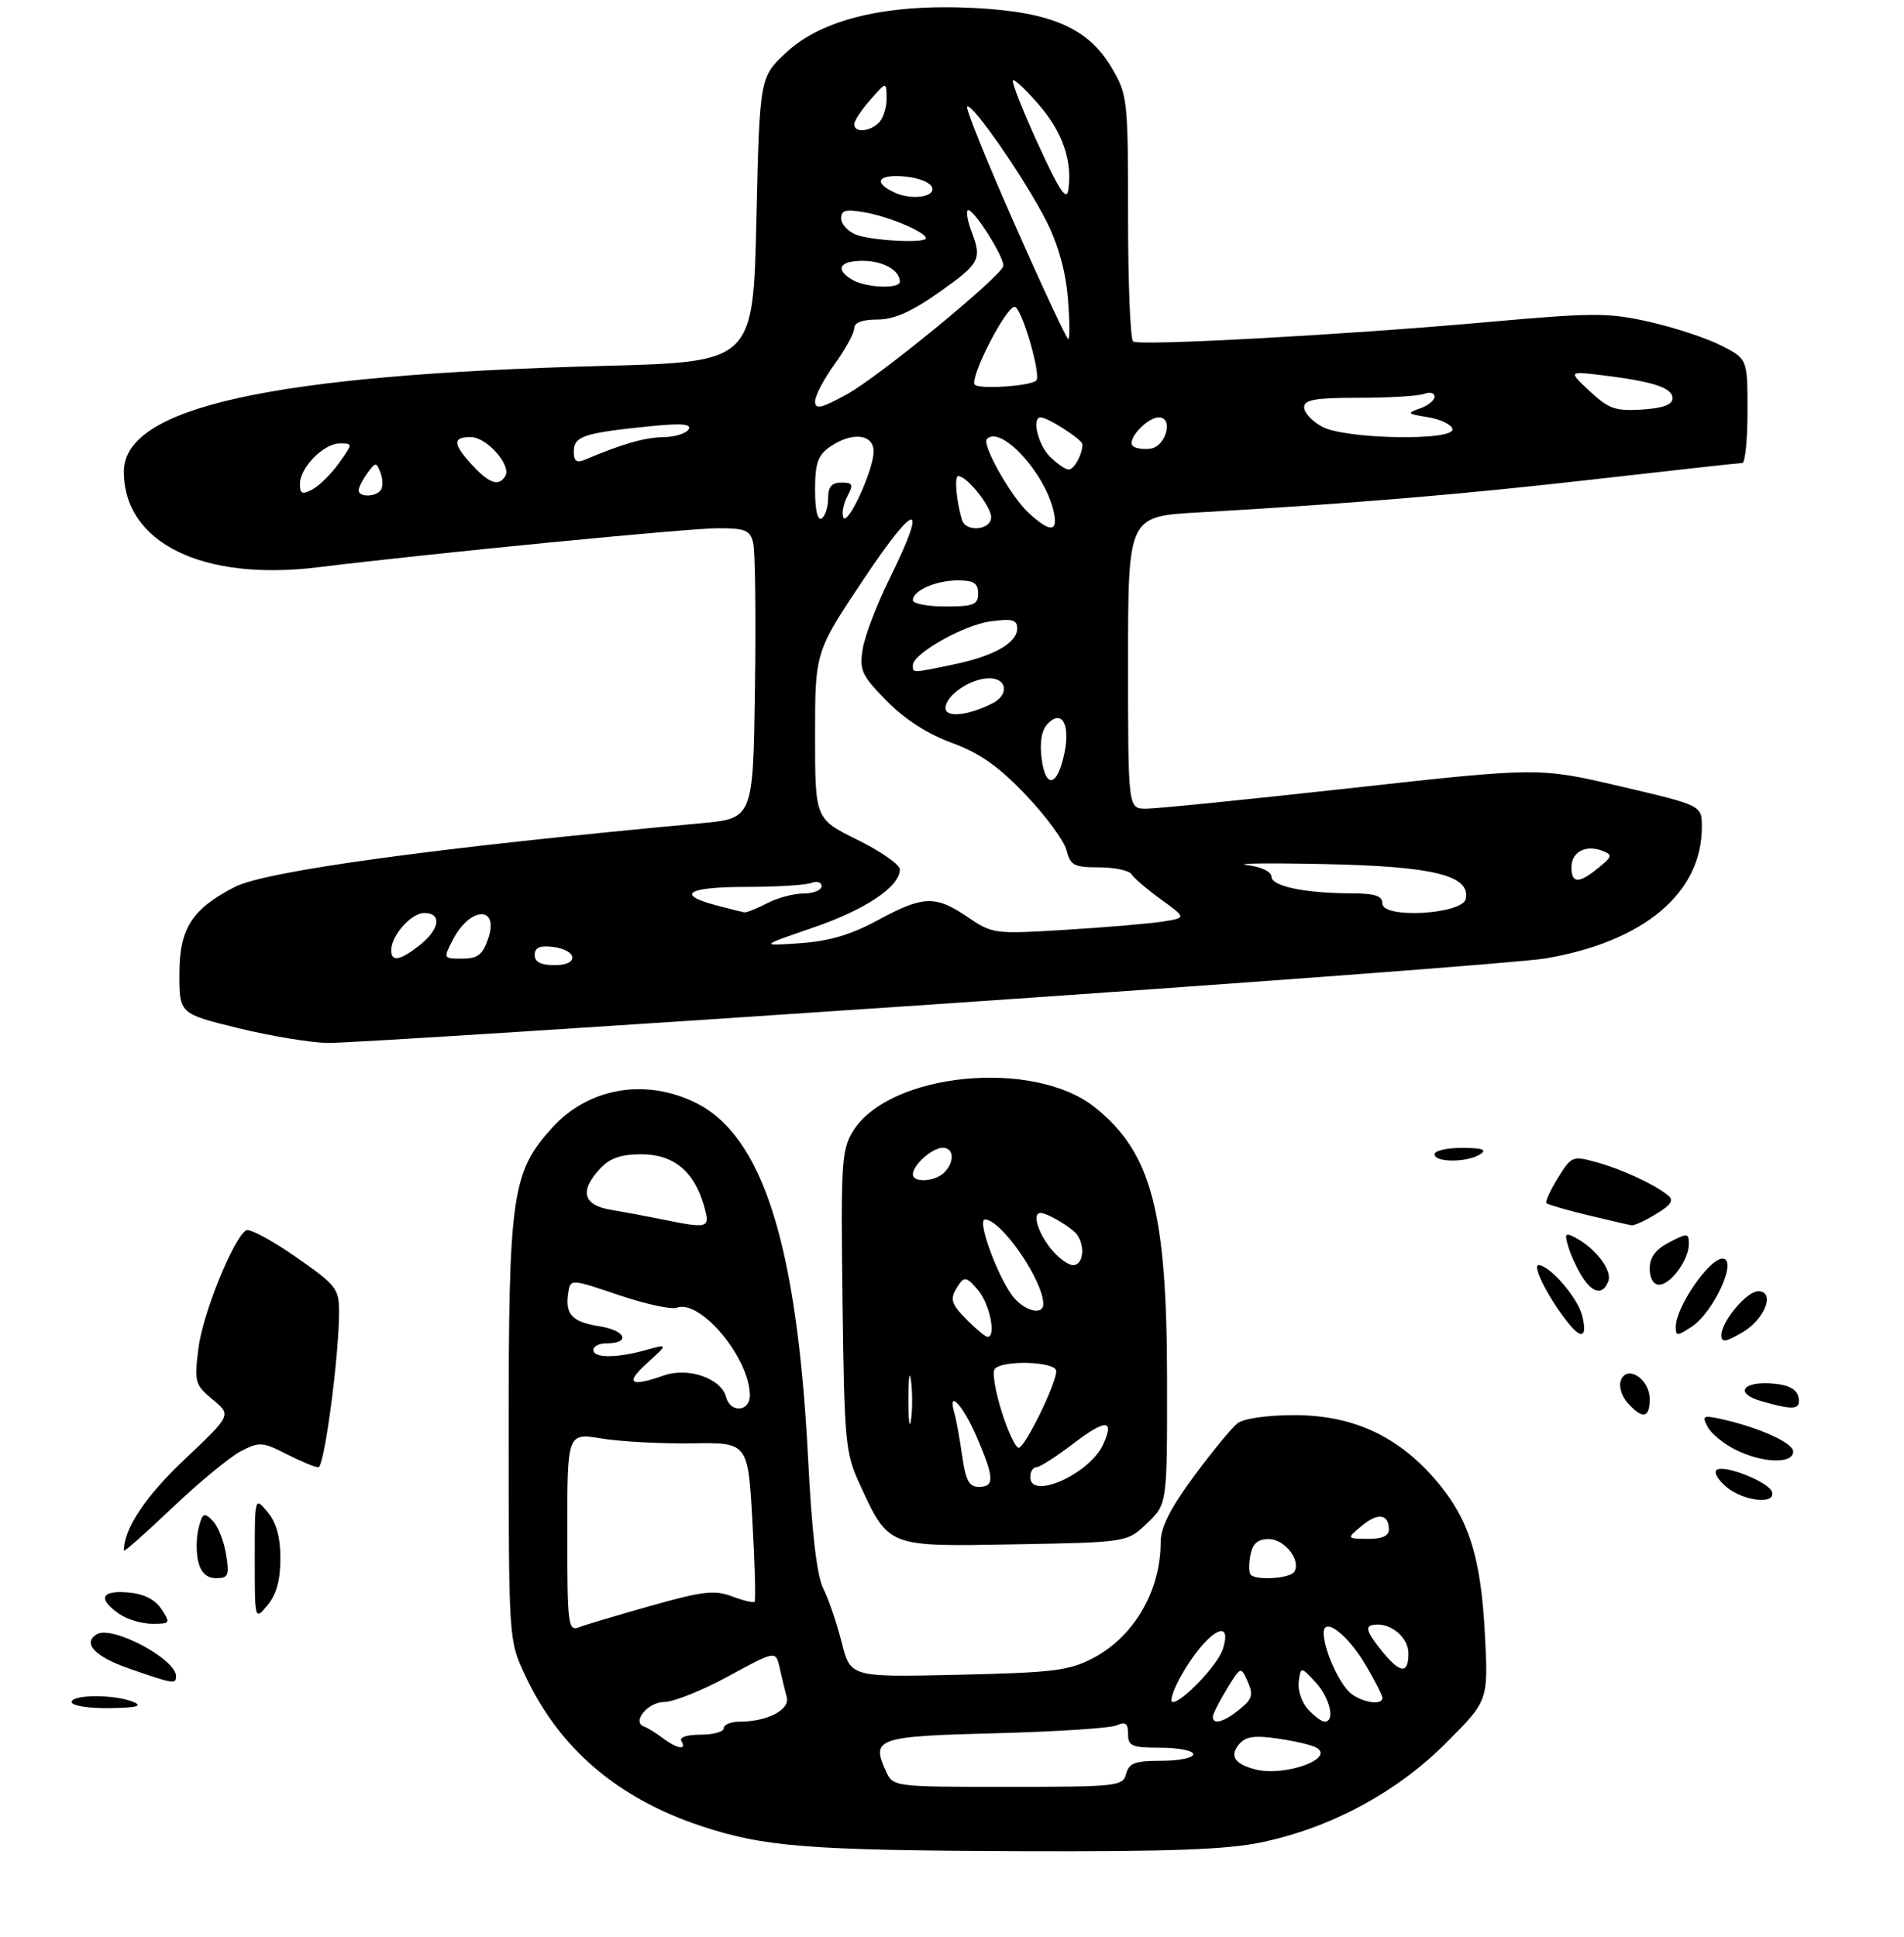 <?xml version="1.0" encoding="UTF-8" standalone="no"?>
<!DOCTYPE svg PUBLIC "-//W3C//DTD SVG 1.1//EN" "http://www.w3.org/Graphics/SVG/1.1/DTD/svg11.dtd" >
<svg xmlns="http://www.w3.org/2000/svg" xmlns:xlink="http://www.w3.org/1999/xlink" version="1.1" viewBox="0 0 292 297">
 <g >
 <path fill="currentColor"
d=" M 193.50 282.50 C 204.14 280.26 214.19 274.85 221.77 267.27 C 228.25 260.78 228.25 260.78 227.73 250.64 C 227.11 238.51 225.19 232.64 219.91 226.64 C 214.13 220.07 207.32 217.00 198.49 217.00 C 194.32 217.00 190.72 217.52 189.78 218.25 C 188.90 218.94 185.89 222.60 183.09 226.39 C 179.46 231.31 178.00 234.21 178.00 236.49 C 178.00 243.93 173.92 250.95 167.67 254.24 C 163.97 256.18 161.62 256.48 146.96 256.81 C 130.43 257.19 130.43 257.19 129.08 251.85 C 128.34 248.91 127.07 245.20 126.27 243.61 C 125.28 241.66 124.51 235.14 123.93 223.68 C 122.24 190.71 116.95 174.06 106.57 169.04 C 98.84 165.29 90.18 166.85 84.65 172.96 C 78.49 179.78 78.00 183.25 78.01 219.43 C 78.02 251.50 78.02 251.50 80.52 256.87 C 85.73 268.06 94.67 275.73 107.47 279.99 C 117.12 283.20 123.92 283.74 156.50 283.86 C 179.40 283.94 188.16 283.62 193.50 282.50 Z  M 175.94 233.56 C 179.00 230.63 179.00 230.63 178.98 211.56 C 178.96 185.73 176.60 176.77 167.95 169.83 C 158.60 162.31 136.44 164.46 130.84 173.42 C 129.06 176.27 128.94 178.25 129.21 199.50 C 129.48 221.04 129.65 222.82 131.80 227.49 C 136.32 237.30 135.98 237.17 155.67 236.81 C 172.87 236.50 172.87 236.50 175.94 233.56 Z  M 142.79 154.04 C 191.03 150.76 233.43 147.58 237.00 146.97 C 252.14 144.39 261.01 136.93 261.00 126.78 C 260.99 123.50 260.99 123.50 248.51 120.58 C 236.02 117.66 236.02 117.66 207.26 120.84 C 191.44 122.59 177.26 124.02 175.75 124.01 C 173.00 124.00 173.00 124.00 173.00 101.60 C 173.00 79.19 173.00 79.19 183.75 78.58 C 207.50 77.22 224.51 75.79 244.95 73.45 C 256.75 72.10 266.77 71.00 267.20 71.00 C 267.64 71.00 268.00 67.41 268.00 63.02 C 268.00 55.04 268.00 55.04 263.97 52.99 C 261.76 51.86 256.81 50.22 252.98 49.36 C 246.62 47.92 244.43 47.93 227.76 49.42 C 206.22 51.35 174.90 53.06 173.79 52.37 C 173.35 52.10 173.00 43.51 173.00 33.28 C 173.00 15.27 172.92 14.54 170.51 10.43 C 166.93 4.32 161.28 1.84 149.51 1.23 C 136.16 0.53 126.11 2.89 120.60 8.03 C 116.50 11.85 116.50 11.85 116.00 33.68 C 115.50 55.50 115.50 55.50 92.50 56.11 C 41.52 57.46 19.00 62.43 19.00 72.32 C 19.00 83.25 31.04 89.17 48.83 86.98 C 66.04 84.86 105.58 81.00 110.11 81.00 C 114.31 81.00 115.04 81.30 115.51 83.25 C 115.82 84.49 115.94 94.50 115.78 105.50 C 115.50 125.50 115.50 125.50 107.50 126.24 C 67.03 129.97 40.79 133.55 36.02 136.00 C 29.45 139.37 27.51 142.39 27.51 149.29 C 27.50 155.44 27.50 155.44 36.50 157.65 C 41.45 158.86 47.66 159.89 50.29 159.93 C 52.93 159.97 94.55 157.32 142.79 154.04 Z  M 11.00 261.00 C 11.00 259.80 17.70 259.80 20.50 261.00 C 21.94 261.62 20.89 261.88 16.75 261.93 C 13.54 261.97 11.00 261.56 11.00 261.00 Z  M 19.75 255.84 C 14.53 254.02 12.61 251.98 14.83 250.60 C 17.15 249.17 27.00 254.39 27.00 257.04 C 27.00 258.29 26.57 258.22 19.75 255.84 Z  M 18.22 247.44 C 14.95 245.15 15.51 243.84 19.64 244.19 C 22.07 244.40 23.76 245.24 24.76 246.75 C 26.18 248.91 26.12 249.00 23.34 249.00 C 21.75 249.00 19.44 248.30 18.22 247.44 Z  M 39.07 239.00 C 39.07 229.50 39.07 229.50 41.03 231.86 C 42.39 233.48 43.00 235.72 43.00 239.00 C 43.00 242.28 42.39 244.52 41.03 246.14 C 39.07 248.50 39.07 248.50 39.07 239.00 Z  M 30.41 239.50 C 30.07 238.12 30.08 235.80 30.45 234.34 C 31.04 232.00 31.29 231.86 32.59 233.16 C 33.40 233.97 34.34 236.29 34.66 238.32 C 35.19 241.59 35.02 242.00 33.15 242.00 C 31.73 242.00 30.83 241.18 30.41 239.50 Z  M 19.00 237.78 C 19.00 234.41 22.31 229.44 28.35 223.75 C 35.50 216.99 35.50 216.99 32.62 214.61 C 29.89 212.34 29.78 211.93 30.43 206.75 C 31.08 201.50 35.78 189.87 37.74 188.66 C 38.25 188.34 41.67 190.17 45.34 192.72 C 51.56 197.05 52.00 197.60 52.00 201.14 C 52.00 208.01 49.73 225.00 48.82 225.00 C 48.32 225.00 46.14 224.09 43.95 222.98 C 40.26 221.09 39.78 221.06 36.94 222.53 C 35.27 223.40 30.54 227.29 26.45 231.18 C 22.35 235.07 19.00 238.04 19.00 237.78 Z  M 264.86 228.09 C 263.56 227.03 262.83 225.84 263.23 225.44 C 264.20 224.46 271.23 227.20 271.75 228.76 C 272.41 230.72 267.52 230.24 264.86 228.09 Z  M 266.21 222.33 C 264.40 221.44 262.46 219.86 261.90 218.82 C 261.00 217.13 261.19 217.00 263.70 217.54 C 269.57 218.80 275.00 221.22 275.00 222.58 C 275.00 224.51 270.35 224.37 266.21 222.33 Z  M 249.63 215.14 C 248.70 214.11 248.23 212.57 248.58 211.66 C 249.52 209.20 253.00 211.46 253.00 214.54 C 253.00 217.47 251.92 217.67 249.63 215.14 Z  M 270.11 214.85 C 265.86 213.62 267.29 211.71 272.11 212.18 C 274.37 212.39 275.59 213.08 275.82 214.25 C 276.18 216.19 275.16 216.30 270.11 214.85 Z  M 264.00 204.73 C 264.00 202.63 267.88 198.00 269.64 198.00 C 272.31 198.00 270.68 202.29 267.25 204.29 C 264.60 205.83 264.00 205.91 264.00 204.73 Z  M 240.83 203.26 C 237.90 199.82 234.84 194.00 235.97 194.00 C 237.64 194.00 241.96 198.99 242.64 201.72 C 243.42 204.82 242.69 205.45 240.83 203.26 Z  M 257.00 203.46 C 257.00 200.44 262.11 193.00 264.17 193.00 C 266.57 193.00 262.83 201.23 259.41 203.46 C 257.21 204.91 257.00 204.91 257.00 203.46 Z  M 242.63 195.75 C 241.85 194.51 240.89 192.45 240.51 191.16 C 239.90 189.12 240.04 188.95 241.67 189.82 C 244.76 191.48 247.28 194.83 246.65 196.46 C 245.82 198.64 244.28 198.37 242.63 195.75 Z  M 253.00 194.53 C 253.00 192.79 253.89 191.59 256.00 190.50 C 258.80 189.05 259.00 189.07 259.00 190.75 C 259.00 193.19 256.22 197.00 254.44 197.00 C 253.57 197.00 253.00 196.02 253.00 194.53 Z  M 243.53 186.34 C 240.25 185.55 237.39 184.72 237.17 184.50 C 236.95 184.28 237.74 182.55 238.91 180.64 C 240.98 177.29 241.18 177.21 244.78 178.20 C 248.69 179.27 253.62 181.55 255.78 183.27 C 256.76 184.05 256.34 184.72 254.00 186.14 C 252.32 187.17 250.63 187.95 250.23 187.89 C 249.83 187.83 246.81 187.13 243.53 186.34 Z  M 220.00 177.00 C 220.00 176.45 221.91 176.01 224.25 176.02 C 227.36 176.03 228.10 176.29 227.00 177.00 C 225.03 178.28 220.00 178.28 220.00 177.00 Z  M 135.85 271.56 C 133.57 266.56 134.51 266.24 152.68 265.78 C 161.93 265.54 170.29 265.00 171.25 264.57 C 172.61 263.96 173.00 264.25 173.00 265.89 C 173.00 267.75 173.58 268.00 178.00 268.00 C 180.75 268.00 183.00 268.45 183.00 269.00 C 183.00 269.55 180.80 270.00 178.12 270.00 C 174.07 270.00 173.14 270.34 172.71 272.00 C 172.21 273.90 171.35 274.00 154.57 274.00 C 136.96 274.00 136.96 274.00 135.85 271.56 Z  M 192.50 271.32 C 189.37 270.51 188.54 269.26 190.00 267.50 C 191.01 266.28 192.35 266.07 195.90 266.59 C 198.43 266.95 201.09 267.56 201.81 267.95 C 204.95 269.62 197.03 272.49 192.50 271.32 Z  M 101.61 266.50 C 100.57 265.72 99.30 264.93 98.80 264.77 C 96.81 264.10 99.32 261.00 101.86 260.99 C 103.31 260.98 107.76 259.20 111.74 257.02 C 118.98 253.08 118.98 253.08 119.58 255.79 C 119.91 257.28 120.40 259.29 120.66 260.25 C 121.18 262.18 117.68 264.00 113.43 264.00 C 112.10 264.00 111.00 264.45 111.00 265.00 C 111.00 265.55 109.40 266.00 107.44 266.00 C 105.32 266.00 104.13 266.40 104.50 267.00 C 105.39 268.44 103.81 268.17 101.61 266.50 Z  M 186.00 263.25 C 186.01 262.84 186.97 260.93 188.15 259.00 C 190.29 255.50 190.29 255.50 191.35 257.87 C 192.25 259.88 192.05 260.54 190.10 262.12 C 187.69 264.07 186.00 264.54 186.00 263.25 Z  M 200.57 262.08 C 199.62 261.03 198.99 259.12 199.17 257.85 C 199.50 255.53 199.50 255.53 201.75 257.95 C 203.96 260.34 204.81 264.00 203.15 264.00 C 202.69 264.00 201.53 263.14 200.57 262.08 Z  M 181.13 256.98 C 184.85 250.37 189.22 247.59 187.53 252.91 C 186.78 255.26 181.34 261.00 179.86 261.00 C 179.32 261.00 179.89 259.19 181.13 256.98 Z  M 206.72 259.25 C 204.95 257.29 203.00 252.65 203.00 250.40 C 203.00 247.81 206.71 250.66 209.47 255.36 C 210.86 257.73 212.00 259.97 212.00 260.34 C 212.00 261.71 208.25 260.93 206.72 259.25 Z  M 211.59 252.75 C 209.65 250.28 209.38 249.42 210.47 249.19 C 213.03 248.63 216.00 250.96 216.00 253.54 C 216.00 256.88 214.64 256.63 211.59 252.75 Z  M 87.00 234.97 C 87.00 219.72 87.00 219.72 92.25 220.58 C 95.14 221.06 101.37 221.39 106.11 221.32 C 114.71 221.19 114.71 221.19 115.39 233.23 C 115.77 239.85 115.91 245.42 115.72 245.61 C 115.53 245.81 113.96 245.43 112.24 244.78 C 109.58 243.78 107.73 244.00 99.81 246.24 C 94.69 247.68 89.71 249.17 88.75 249.54 C 87.13 250.16 87.00 249.08 87.00 234.97 Z  M 191.81 241.48 C 191.52 241.19 191.50 239.84 191.76 238.48 C 192.10 236.68 192.88 236.00 194.58 236.00 C 197.02 236.00 199.57 239.28 198.49 241.02 C 197.86 242.04 192.72 242.39 191.81 241.48 Z  M 208.85 233.97 C 211.33 231.91 213.00 232.14 213.00 234.56 C 213.00 235.52 211.93 235.99 209.75 235.97 C 206.50 235.93 206.50 235.93 208.85 233.97 Z  M 111.35 214.22 C 110.60 211.36 105.56 209.61 101.83 210.91 C 96.61 212.73 95.80 212.15 99.23 209.03 C 102.50 206.06 102.50 206.06 99.01 207.03 C 94.50 208.28 91.00 208.27 91.00 207.00 C 91.00 206.45 91.87 206.00 92.94 206.00 C 96.77 206.00 96.03 204.03 91.96 203.38 C 87.66 202.69 86.62 201.54 87.17 198.12 C 87.50 196.11 87.59 196.12 94.90 198.59 C 98.98 199.97 102.97 200.84 103.79 200.53 C 107.38 199.15 115.00 208.28 115.00 213.97 C 115.00 216.50 112.00 216.70 111.35 214.22 Z  M 101.50 186.97 C 99.30 186.52 95.81 185.87 93.75 185.53 C 89.40 184.81 88.82 182.65 92.04 179.19 C 93.52 177.59 95.24 177.00 98.36 177.00 C 103.27 177.00 106.45 179.60 107.95 184.84 C 108.97 188.38 108.75 188.45 101.50 186.97 Z  M 147.56 223.25 C 147.19 220.64 146.66 217.71 146.38 216.75 C 145.24 212.87 147.64 215.37 149.76 220.27 C 152.50 226.63 152.56 228.00 150.11 228.00 C 148.62 228.00 148.09 227.00 147.56 223.25 Z  M 158.00 226.50 C 158.00 225.68 158.42 225.00 158.92 225.00 C 159.43 225.00 161.95 223.39 164.52 221.43 C 169.59 217.56 170.97 217.58 169.18 221.50 C 167.12 226.02 158.00 230.10 158.00 226.50 Z  M 153.63 216.49 C 152.67 213.46 152.17 210.54 152.51 209.99 C 153.43 208.50 162.00 208.73 161.99 210.25 C 161.97 212.23 157.18 222.00 156.23 222.00 C 155.75 222.00 154.58 219.52 153.63 216.49 Z  M 139.31 214.50 C 139.32 211.20 139.50 209.97 139.72 211.77 C 139.95 213.57 139.94 216.27 139.71 217.77 C 139.49 219.27 139.30 217.80 139.31 214.50 Z  M 148.45 202.55 C 145.73 199.83 145.57 199.19 147.04 197.00 C 147.89 195.72 148.33 195.85 150.02 197.86 C 151.80 199.99 152.81 205.00 151.45 205.00 C 151.15 205.00 149.80 203.90 148.45 202.55 Z  M 155.60 199.11 C 153.31 196.58 149.71 187.00 151.05 187.00 C 153.55 187.00 160.00 196.35 160.00 199.97 C 160.00 201.65 157.44 201.15 155.60 199.11 Z  M 161.07 191.37 C 159.12 188.88 158.31 186.00 159.57 186.00 C 160.66 186.00 164.51 188.31 165.23 189.40 C 166.47 191.26 166.08 194.00 164.57 194.00 C 163.79 194.00 162.21 192.81 161.07 191.37 Z  M 140.00 180.07 C 140.00 178.65 142.97 176.00 144.57 176.00 C 146.31 176.00 146.44 178.16 144.80 179.80 C 143.38 181.22 140.00 181.41 140.00 180.07 Z  M 82.00 146.43 C 82.00 145.32 82.78 144.96 84.67 145.18 C 88.57 145.64 88.91 148.00 85.08 148.00 C 82.95 148.00 82.00 147.52 82.00 146.43 Z  M 60.00 145.72 C 60.00 143.46 63.06 140.00 65.06 140.00 C 67.81 140.00 67.46 142.49 64.37 144.93 C 61.34 147.31 60.00 147.55 60.00 145.72 Z  M 69.44 144.12 C 72.12 138.93 76.64 138.85 74.84 144.02 C 74.01 146.41 73.23 147.00 70.88 147.00 C 67.97 147.00 67.96 146.98 69.44 144.12 Z  M 124.71 142.24 C 132.76 139.48 138.00 135.96 138.00 133.32 C 138.00 132.58 135.07 130.54 131.50 128.78 C 125.00 125.57 125.00 125.57 125.00 112.77 C 125.00 99.96 125.00 99.96 132.50 88.74 C 140.55 76.69 142.39 76.65 136.45 88.67 C 134.50 92.62 132.63 97.49 132.31 99.50 C 131.77 102.78 132.13 103.55 135.98 107.48 C 138.74 110.29 142.26 112.55 145.96 113.91 C 150.24 115.47 153.11 117.48 157.29 121.87 C 160.38 125.10 163.19 128.93 163.56 130.37 C 164.14 132.70 164.71 133.00 168.55 133.00 C 170.93 133.00 173.18 133.48 173.54 134.07 C 173.90 134.65 175.95 136.40 178.08 137.94 C 181.96 140.75 181.96 140.75 178.23 141.33 C 176.18 141.64 169.50 142.21 163.39 142.58 C 152.52 143.25 152.21 143.21 148.41 140.63 C 143.44 137.26 141.61 137.32 134.63 141.10 C 130.52 143.33 127.17 144.32 122.71 144.63 C 116.50 145.06 116.50 145.06 124.71 142.24 Z  M 109.75 138.80 C 103.56 137.15 105.48 136.00 114.42 136.00 C 119.05 136.00 123.55 135.73 124.42 135.39 C 125.29 135.06 126.00 135.28 126.00 135.89 C 126.00 136.50 124.76 137.00 123.25 137.01 C 121.74 137.01 119.21 137.68 117.64 138.51 C 116.06 139.33 114.49 139.95 114.14 139.90 C 113.79 139.84 111.81 139.35 109.75 138.80 Z  M 212.00 138.55 C 212.00 137.37 210.87 137.00 207.25 136.99 C 200.11 136.97 195.00 135.90 195.00 134.43 C 195.00 133.67 193.43 132.92 191.25 132.65 C 189.19 132.39 194.53 132.32 203.13 132.50 C 219.84 132.84 225.48 134.23 224.80 137.81 C 224.35 140.21 212.00 140.92 212.00 138.55 Z  M 241.00 132.97 C 241.00 130.63 243.20 129.48 245.75 130.47 C 247.33 131.08 247.27 131.34 245.14 133.07 C 242.12 135.54 241.00 135.51 241.00 132.97 Z  M 159.74 116.30 C 159.43 113.86 159.74 111.98 160.62 111.04 C 162.81 108.70 164.17 111.01 163.24 115.50 C 162.18 120.63 160.35 121.05 159.74 116.30 Z  M 145.00 108.58 C 145.00 106.64 148.87 104.00 151.72 104.00 C 154.44 104.00 154.78 106.53 152.25 107.83 C 148.52 109.74 145.00 110.10 145.00 108.58 Z  M 140.00 102.01 C 140.00 100.23 147.78 95.84 151.93 95.28 C 155.23 94.84 156.00 95.04 156.00 96.35 C 156.00 98.59 152.44 100.61 146.20 101.90 C 139.78 103.23 140.00 103.23 140.00 102.01 Z  M 140.00 92.04 C 140.00 90.55 143.53 89.00 146.93 89.00 C 149.33 89.00 150.00 89.43 150.00 91.00 C 150.00 92.73 149.33 93.00 145.00 93.00 C 142.25 93.00 140.00 92.57 140.00 92.04 Z  M 147.55 79.75 C 146.66 76.89 146.33 73.00 146.96 73.00 C 148.29 73.00 152.00 77.65 152.00 79.31 C 152.00 81.29 148.14 81.66 147.55 79.75 Z  M 157.73 78.63 C 155.01 76.11 150.52 68.14 151.35 67.31 C 153.47 65.19 160.10 72.30 161.55 78.25 C 162.37 81.64 161.12 81.76 157.73 78.63 Z  M 125.00 75.12 C 125.00 71.08 125.43 69.81 127.22 68.56 C 130.63 66.17 134.00 66.52 133.98 69.25 C 133.95 72.15 129.91 80.88 129.32 79.31 C 129.07 78.65 129.37 77.19 129.97 76.06 C 130.91 74.29 130.78 74.00 129.04 74.00 C 127.54 74.00 127.00 74.65 127.00 76.44 C 127.00 77.78 126.55 79.16 126.00 79.50 C 125.38 79.88 125.00 78.20 125.00 75.12 Z  M 46.00 74.22 C 46.00 71.70 49.63 68.00 52.11 68.00 C 54.12 68.00 54.12 68.02 52.00 71.00 C 50.82 72.65 48.99 74.47 47.93 75.04 C 46.35 75.88 46.00 75.74 46.00 74.22 Z  M 55.00 75.19 C 55.00 74.75 55.60 73.56 56.34 72.55 C 57.59 70.84 57.72 70.83 58.34 72.45 C 58.71 73.40 58.75 74.59 58.44 75.09 C 57.75 76.22 55.00 76.30 55.00 75.19 Z  M 72.45 71.35 C 69.41 68.07 69.36 66.99 72.25 67.03 C 74.69 67.07 78.49 71.40 77.49 73.01 C 76.49 74.63 75.05 74.16 72.45 71.35 Z  M 161.00 70.00 C 159.17 68.17 158.19 64.00 159.60 64.00 C 160.70 64.00 166.00 67.42 166.00 68.13 C 166.00 69.68 164.73 72.00 163.89 72.00 C 163.40 72.00 162.10 71.10 161.00 70.00 Z  M 88.00 69.22 C 88.00 66.91 89.52 66.40 99.40 65.39 C 104.51 64.87 106.12 64.99 105.60 65.85 C 105.20 66.48 103.45 67.02 101.69 67.04 C 98.86 67.08 95.40 68.08 89.75 70.47 C 88.42 71.04 88.00 70.73 88.00 69.22 Z  M 173.71 68.37 C 172.77 67.43 175.92 64.00 177.72 64.00 C 180.01 64.00 178.83 68.45 176.46 68.79 C 175.34 68.95 174.10 68.76 173.71 68.37 Z  M 202.75 65.43 C 201.24 64.61 200.00 63.28 200.00 62.47 C 200.00 61.29 201.68 61.00 208.42 61.00 C 213.05 61.00 217.55 60.73 218.42 60.39 C 219.29 60.06 220.00 60.25 220.00 60.83 C 220.00 61.40 218.99 62.21 217.75 62.64 C 215.71 63.34 215.82 63.47 218.92 63.96 C 220.80 64.26 222.53 65.06 222.75 65.75 C 223.38 67.65 206.34 67.38 202.75 65.43 Z  M 125.00 61.55 C 125.00 60.69 126.35 58.12 128.00 55.84 C 129.65 53.56 131.00 51.09 131.00 50.35 C 131.00 49.47 132.24 49.00 134.55 49.00 C 137.10 49.00 139.76 47.83 144.05 44.80 C 150.30 40.39 150.63 39.78 148.97 35.43 C 148.41 33.94 148.15 32.52 148.40 32.27 C 149.07 31.59 154.26 39.75 153.85 40.85 C 153.16 42.72 134.62 57.89 129.85 60.48 C 125.90 62.64 125.00 62.83 125.00 61.55 Z  M 243.82 60.00 C 240.50 56.90 240.50 56.90 245.81 57.55 C 253.59 58.51 256.50 59.47 256.50 61.07 C 256.50 62.06 255.07 62.59 251.82 62.80 C 247.76 63.06 246.71 62.70 243.82 60.00 Z  M 149.47 58.96 C 148.75 57.79 154.23 47.12 155.59 47.05 C 156.64 47.00 159.76 57.63 158.91 58.37 C 157.92 59.23 149.95 59.73 149.47 58.96 Z  M 155.62 34.41 C 151.34 24.74 148.06 16.61 148.32 16.34 C 149.03 15.64 157.33 27.65 160.51 33.98 C 162.29 37.51 163.45 41.70 163.77 45.73 C 164.05 49.18 164.08 52.00 163.83 52.00 C 163.59 52.00 159.89 44.09 155.62 34.41 Z  M 130.75 42.92 C 128.00 41.32 128.70 40.00 132.30 40.00 C 135.43 40.00 138.00 41.44 138.00 43.20 C 138.00 44.34 132.84 44.14 130.75 42.92 Z  M 131.25 35.97 C 130.01 35.47 129.00 34.35 129.00 33.49 C 129.00 32.21 129.71 32.04 132.75 32.59 C 136.47 33.26 142.00 35.62 142.00 36.53 C 142.00 37.35 133.60 36.91 131.25 35.97 Z  M 137.25 29.55 C 134.30 28.21 134.38 27.00 137.42 27.00 C 140.36 27.00 143.00 27.94 143.00 28.99 C 143.00 30.30 139.62 30.63 137.25 29.55 Z  M 159.21 22.12 C 156.85 16.96 155.11 12.56 155.34 12.32 C 155.57 12.09 157.38 13.80 159.37 16.11 C 162.98 20.33 164.47 24.66 163.84 29.12 C 163.58 30.91 162.44 29.19 159.21 22.12 Z  M 131.00 19.06 C 131.00 18.54 132.11 16.85 133.47 15.31 C 135.94 12.50 135.94 12.50 135.97 15.05 C 135.99 16.45 135.46 18.14 134.80 18.80 C 133.37 20.23 131.00 20.39 131.00 19.06 Z "/>
</g>
</svg>